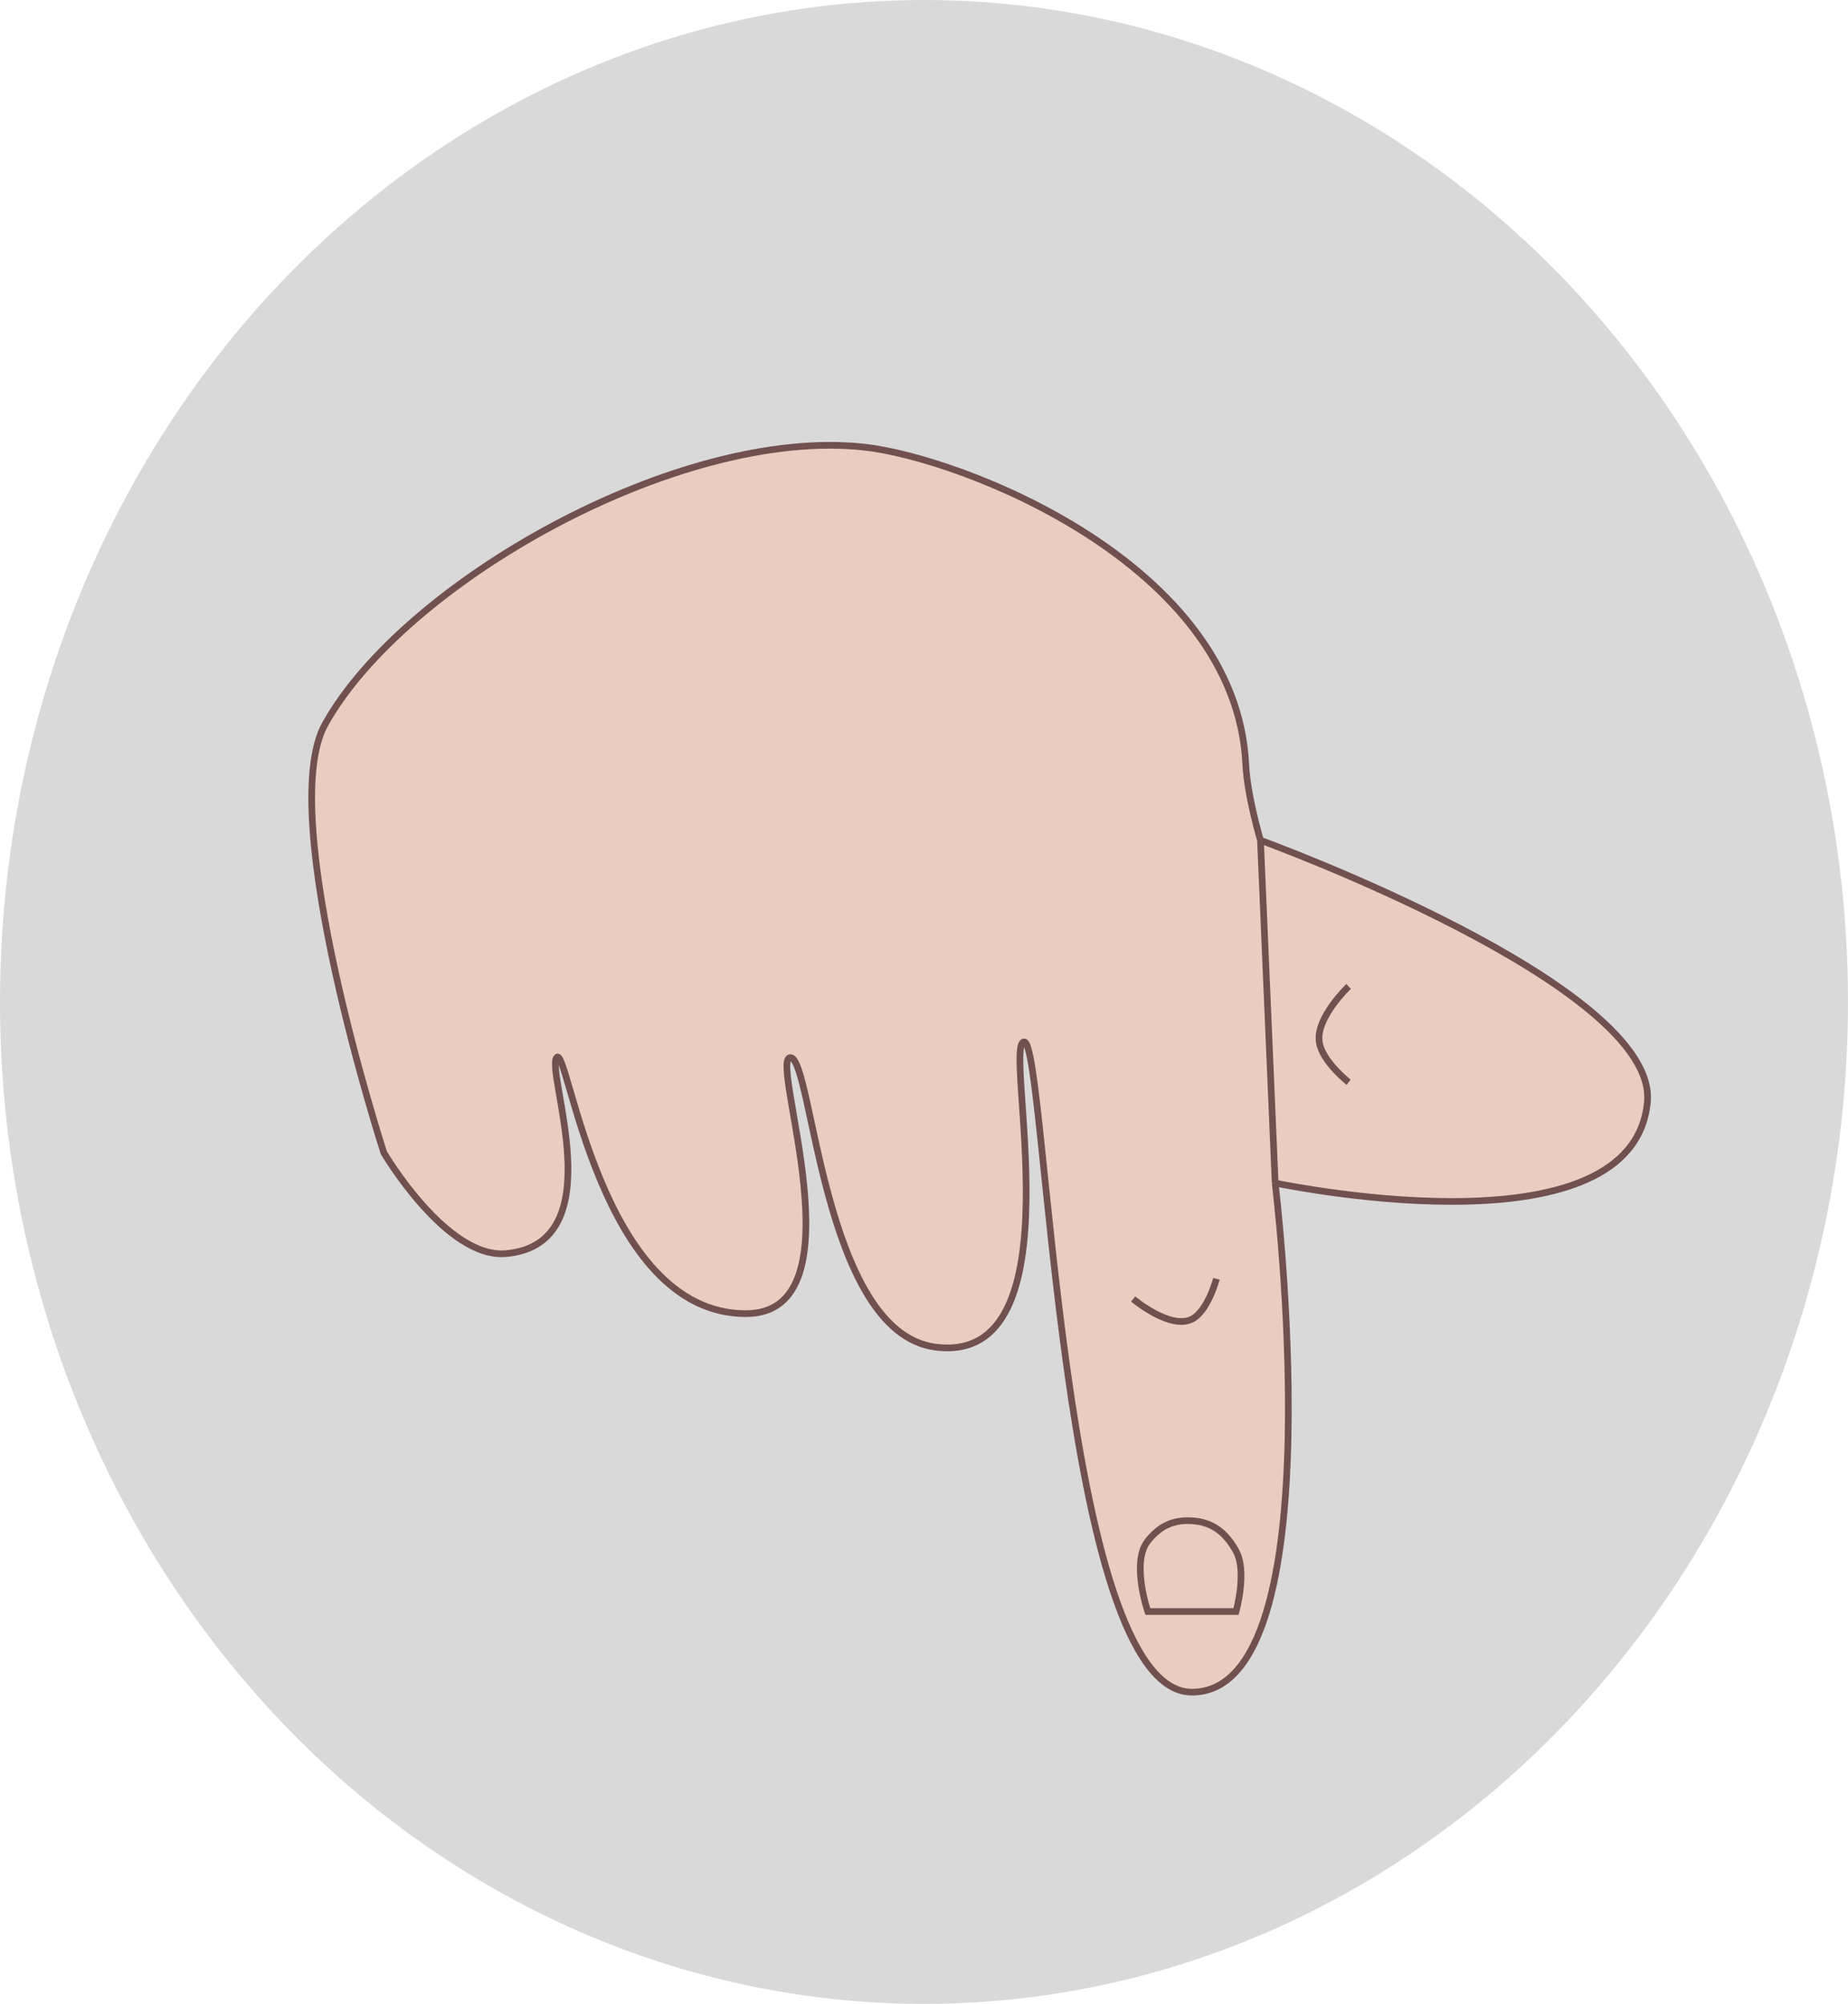 <svg width="83" height="90" viewBox="0 0 83 90" fill="none" xmlns="http://www.w3.org/2000/svg">
<ellipse cx="41.5" cy="45" rx="41.5" ry="45" fill="#D9D9D9"/>
<g filter="url(#filter0_d_149_251)">
<path d="M53.533 72C47.594 72 47 42.794 46 42.794C45 42.794 48.562 57.381 42 56.5C36.941 55.821 36.5 43.5 35.5 43.5C34.5 43.5 38.779 55 33.5 55C26.901 55 25.5 42.794 25 43.5C24.5 44.206 27.578 51.85 22.739 52.303C20.052 52.555 17.24 47.775 17.24 47.775C17.24 47.775 12.328 32.624 14.6 28.531C18.119 22.192 30.437 15.174 38.796 16.079C43.154 16.552 55.525 21.308 55.953 30.343C56.02 31.759 56.612 33.739 56.612 33.739C56.612 33.739 74.5 40.252 73.989 45.511C73.329 52.303 58.391 49.36 57.272 49.134C57.272 49.134 60.062 72 53.533 72Z" fill="#ECCCC0"/>
<path d="M57.272 49.134C57.272 49.134 60.062 72 53.533 72C47.594 72 47 42.794 46 42.794C45 42.794 48.562 57.381 42 56.5C36.941 55.821 36.5 43.5 35.5 43.5C34.5 43.5 38.779 55 33.5 55C26.901 55 25.5 42.794 25 43.5C24.5 44.206 27.578 51.85 22.739 52.303C20.052 52.555 17.24 47.775 17.24 47.775C17.24 47.775 12.328 32.624 14.6 28.531C18.119 22.192 30.437 15.174 38.796 16.079C43.154 16.552 55.525 21.308 55.953 30.343C56.02 31.759 56.612 33.739 56.612 33.739M57.272 49.134C58.391 49.36 73.329 52.303 73.989 45.511C74.5 40.252 56.612 33.739 56.612 33.739M57.272 49.134L56.612 33.739M50.894 54.341C50.894 54.341 52.559 55.742 53.533 55.246C54.259 54.877 54.633 53.435 54.633 53.435M60.572 40.304C60.572 40.304 59.097 41.698 59.252 42.794C59.375 43.669 60.572 44.606 60.572 44.606M51.553 68.378H55.513C55.513 68.378 56.024 66.582 55.513 65.661C55.052 64.831 54.461 64.359 53.533 64.302C52.688 64.251 52.091 64.536 51.553 65.208C50.789 66.163 51.553 68.378 51.553 68.378Z" stroke="#725050" stroke-width="0.3"/>
</g>
<defs>
<filter id="filter0_d_149_251" x="9.85" y="15.85" width="68.3" height="64.3" filterUnits="userSpaceOnUse" color-interpolation-filters="sRGB">
<feFlood flood-opacity="0" result="BackgroundImageFix"/>
<feColorMatrix in="SourceAlpha" type="matrix" values="0 0 0 0 0 0 0 0 0 0 0 0 0 0 0 0 0 0 127 0" result="hardAlpha"/>
<feOffset dy="4"/>
<feGaussianBlur stdDeviation="2"/>
<feComposite in2="hardAlpha" operator="out"/>
<feColorMatrix type="matrix" values="0 0 0 0 0 0 0 0 0 0 0 0 0 0 0 0 0 0 0.25 0"/>
<feBlend mode="normal" in2="BackgroundImageFix" result="effect1_dropShadow_149_251"/>
<feBlend mode="normal" in="SourceGraphic" in2="effect1_dropShadow_149_251" result="shape"/>
</filter>
</defs>
</svg>
